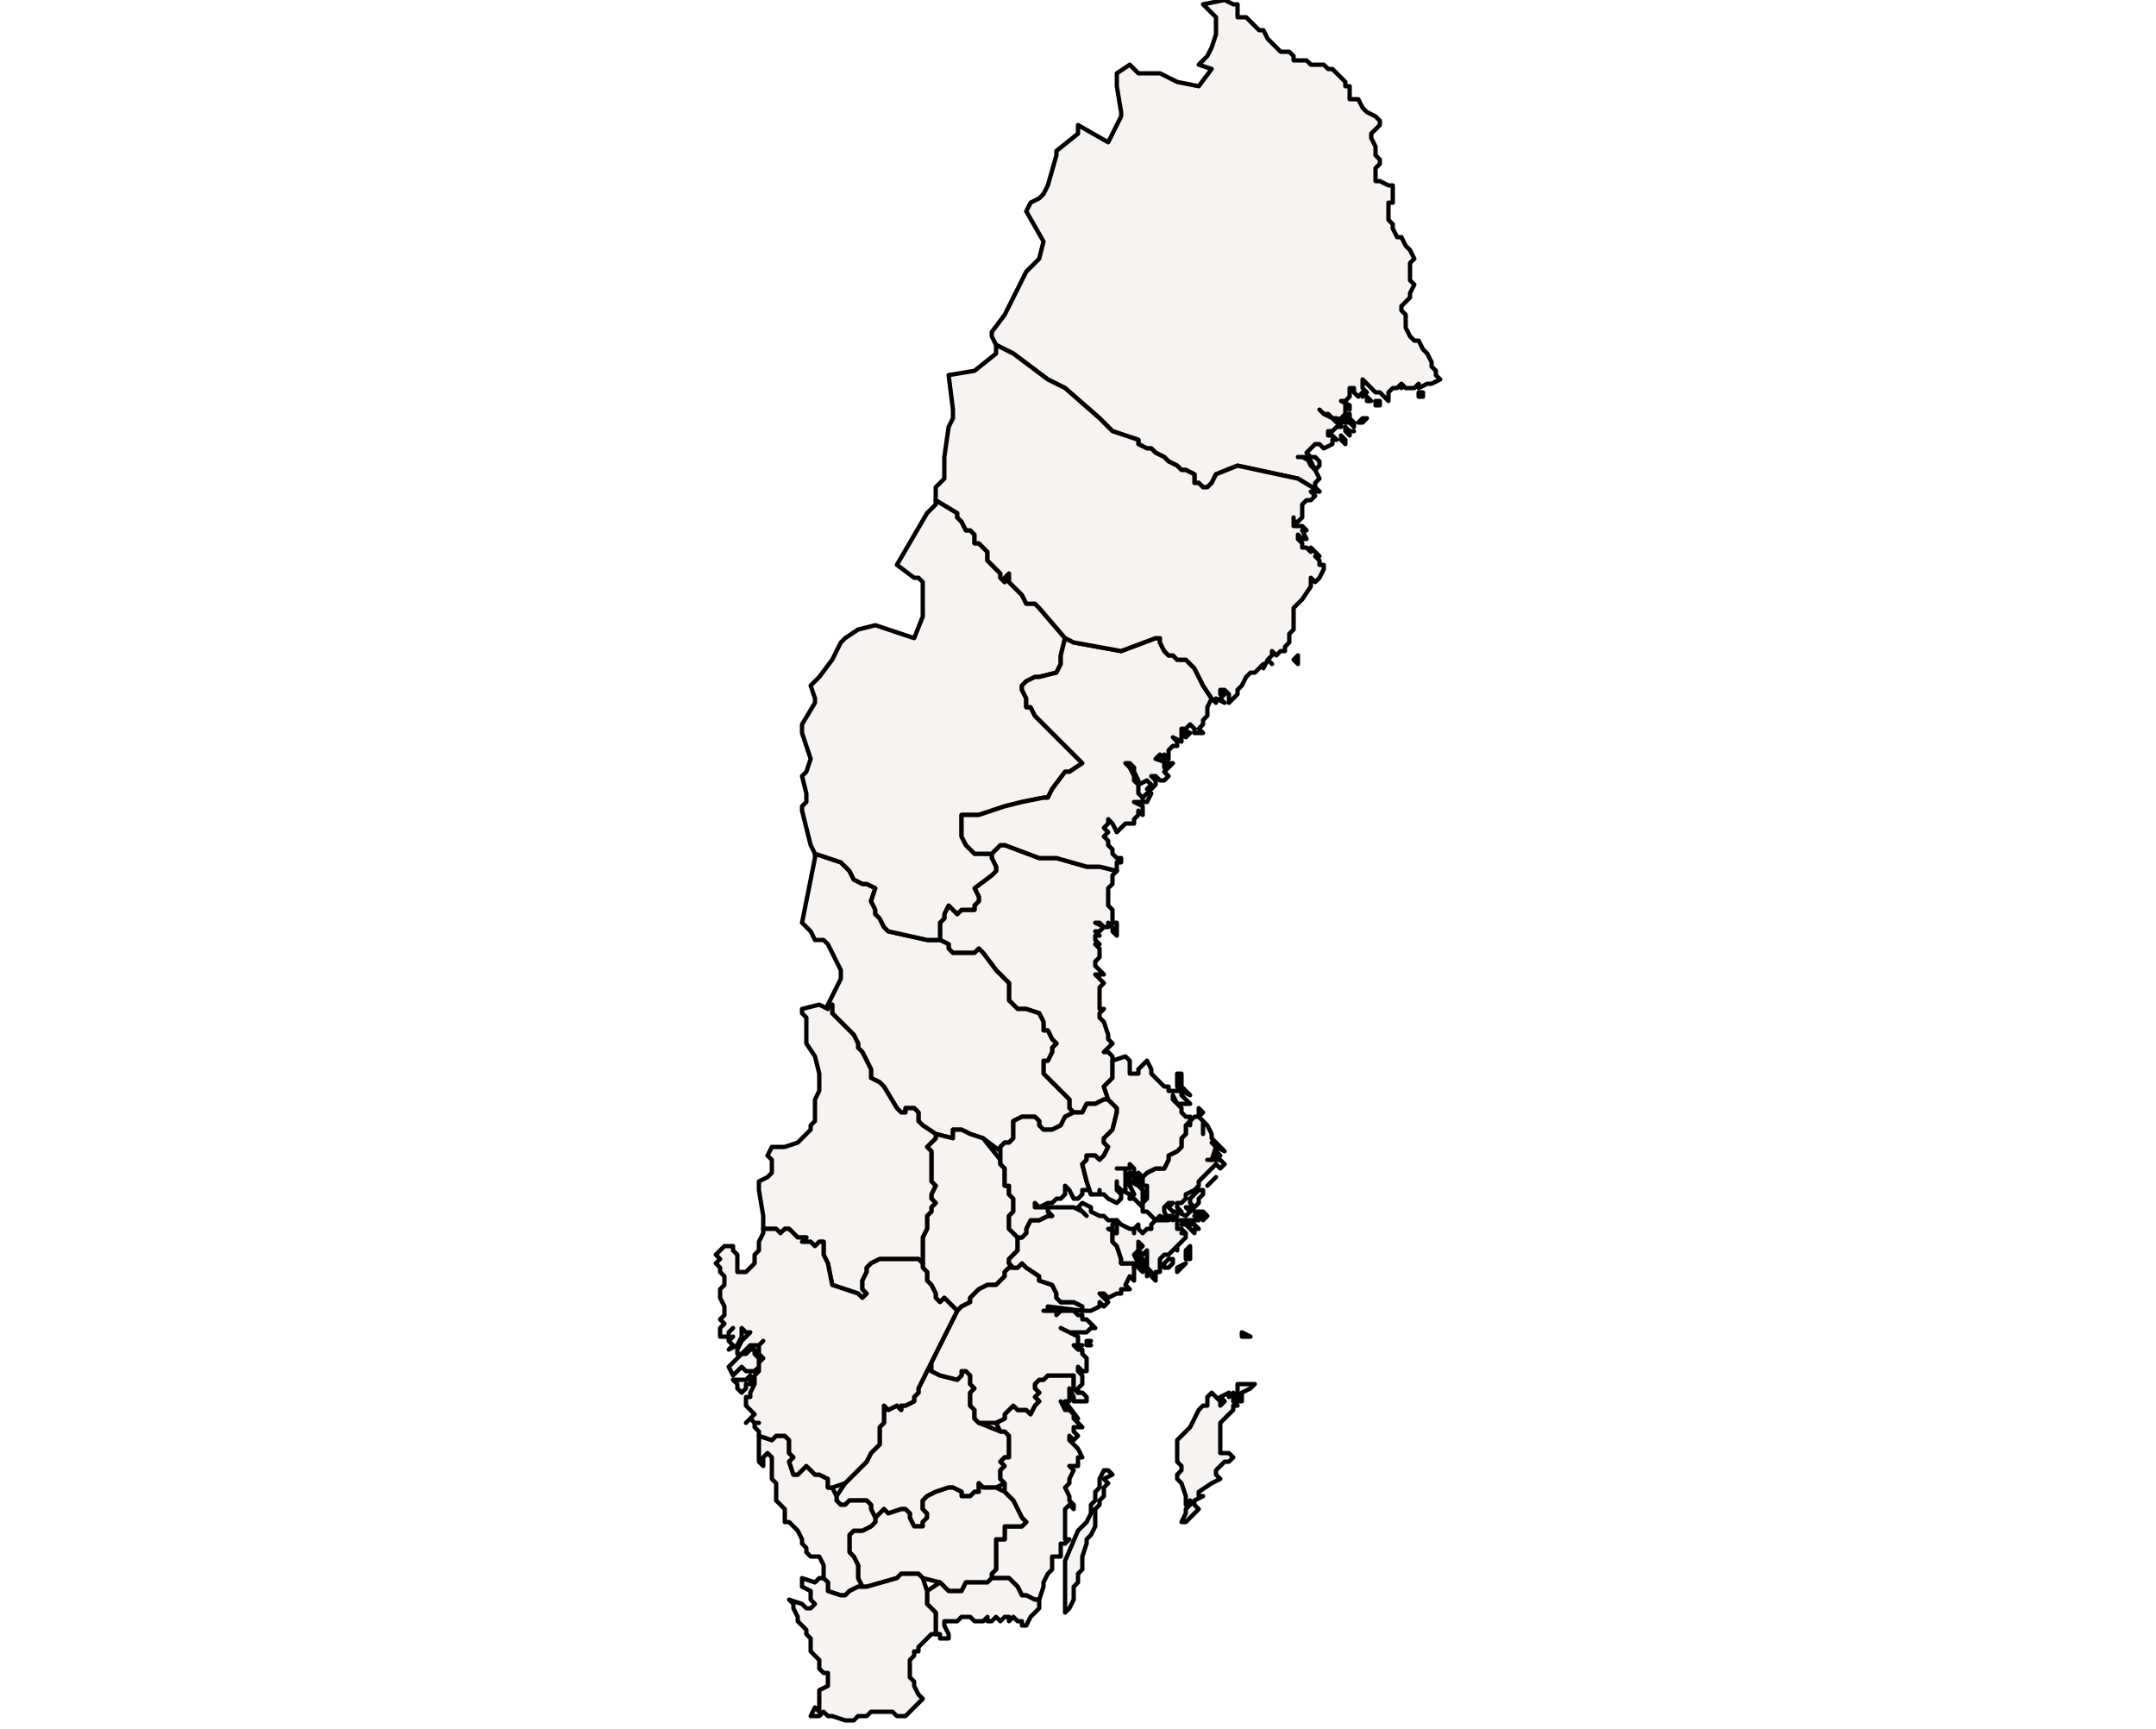 <?xml version="1.0" ?><!DOCTYPE svg  PUBLIC '-//W3C//DTD SVG 1.1//EN'  'http://www.w3.org/Graphics/SVG/1.1/DTD/svg11.dtd'><svg enable_background="new 0 0 500 401" height="401px" style="stroke-linejoin: round; stroke:#000; fill:#f6f3f0;" version="1.1" viewBox="0 0 500 401" width="500px" xmlns="http://www.w3.org/2000/svg" xmlns:xlink="http://www.w3.org/1999/xlink"><defs><style type="text/css"><![CDATA[path { fill-rule: evenodd; }
#context path { fill: #eee; stroke: #bbb; } ]]></style></defs><g id="admin1"><path d="M252,256L253,256L254,256L256,255L257,255L256,252L257,251L258,250L258,246L258,245L257,244L256,244L257,243L258,242L257,241L257,240L256,237L255,236L255,235L256,234L255,234L255,232L255,231L255,230L255,229L256,228L255,227L254,226L255,226L255,226L256,226L255,225L254,224L254,223L255,222L255,221L255,220L254,219L255,219L254,218L254,217L255,217L254,216L255,216L256,215L254,214L255,214L256,215L257,215L257,214L258,215L258,216L259,217L259,216L259,215L259,214L258,214L258,212L258,211L257,210L257,209L257,208L257,207L257,206L258,205L258,204L258,203L259,202L255,201L252,201L245,199L241,199L233,196L232,196L230,198L230,199L231,201L231,202L230,203L226,206L227,208L227,209L226,210L226,211L225,211L224,211L223,211L222,212L220,210L219,212L219,213L218,214L218,217L218,218L220,219L220,220L221,221L226,221L227,220L228,221L231,225L234,228L234,229L234,230L234,232L236,234L238,234L241,235L242,237L242,239L243,239L244,241L245,242L244,243L244,244L243,246L242,246L242,248L242,249L243,250L245,252L246,253L247,254L248,255L248,257L249,258L251,258Z " data-fips="SW03" data-hasc="SE.GV" data-name="Gvleborg" data-postal="GV" data-varname="Gvleborgs ln"/><path d="M214,353L215,352L215,351L214,350L214,349L214,348L215,347L217,346L220,345L221,345L223,346L223,347L225,347L226,346L227,346L227,344L228,345L231,345L233,344L232,343L232,342L232,341L233,340L232,339L233,338L234,338L234,337L234,336L234,335L234,333L233,332L232,332L227,330L226,329L226,328L226,327L225,326L225,325L225,324L225,323L226,322L225,321L225,319L224,318L223,318L223,319L222,320L218,319L216,318L216,316L213,322L213,323L212,324L212,325L210,326L209,326L209,327L208,326L206,327L205,326L205,329L205,330L204,331L204,332L204,333L204,335L203,336L202,337L201,339L200,340L199,341L198,342L197,343L196,344L194,347L194,348L195,349L196,349L197,348L200,348L201,348L202,349L202,350L203,352L205,350L206,351L209,350L210,350L211,351L211,352L212,354L214,354Z " data-fips="SW08" data-hasc="SE.JO" data-name="Jnkping" data-postal="JO" data-varname="Jnkpings ln"/><path d="M241,371L242,368L242,367L243,365L244,364L244,363L244,361L245,361L246,361L246,359L246,358L247,358L248,357L247,357L247,355L247,354L247,353L247,352L247,351L247,350L248,349L249,350L249,349L248,348L248,347L247,345L248,344L248,343L249,341L248,340L250,340L250,339L250,338L251,338L250,336L249,335L248,334L248,333L249,334L250,333L249,332L249,331L250,331L251,331L250,330L249,329L249,328L248,327L247,327L246,325L248,327L250,329L247,325L248,325L248,324L248,322L249,324L249,325L250,325L252,325L252,324L251,323L250,323L249,322L249,321L249,319L247,319L246,319L245,319L244,319L243,319L242,320L241,320L240,321L240,322L241,323L240,324L241,325L240,326L239,328L238,327L236,327L235,326L234,327L233,328L233,329L231,330L232,332L233,332L234,333L234,335L234,336L234,337L234,338L233,338L232,339L233,340L232,341L232,342L232,343L233,344L233,346L234,347L235,348L236,350L237,352L238,353L237,354L235,354L233,354L233,355L233,356L233,357L231,357L231,358L231,359L231,361L231,364L230,365L230,366L230,366L231,366L233,366L234,366L235,367L236,368L237,370L238,370L240,371Z M248,373L249,371L249,370L249,368L250,367L250,366L250,365L251,364L251,363L251,361L252,358L252,357L253,356L254,354L254,352L254,351L254,350L255,349L255,348L256,347L256,345L257,344L256,343L258,342L257,341L256,341L255,343L255,345L254,346L254,348L253,349L253,351L252,353L251,354L250,355L247,362L247,363L247,364L247,368L247,369L247,370L247,372L247,373L247,374Z " data-fips="SW09" data-hasc="SE.KA" data-name="Kalmar" data-postal="KA" data-varname="Kalmar ln"/><path d="M232,266L233,265L234,265L235,264L235,262L235,261L235,260L237,259L238,259L239,259L240,259L241,260L241,261L242,262L244,262L246,261L247,259L249,258L248,257L248,255L247,254L246,253L245,252L243,250L242,249L242,248L242,246L243,246L244,244L244,243L245,242L244,241L243,239L242,239L242,237L241,235L238,234L236,234L234,232L234,230L234,229L234,228L231,225L228,221L227,220L226,221L221,221L220,220L220,219L218,218L216,218L215,218L206,216L205,215L204,213L203,212L203,211L202,209L203,206L201,205L200,205L198,204L197,202L195,200L189,198L189,199L186,214L188,216L189,218L191,218L192,219L195,225L195,227L194,229L193,231L192,233L193,233L193,235L198,240L199,242L199,243L200,244L202,248L202,250L204,251L205,252L208,257L209,258L210,258L210,257L211,257L212,257L213,258L213,260L214,261L217,263L221,264L221,263L221,262L223,262L223,262L225,263L228,264L232,267Z " data-fips="SW10" data-hasc="SE.KO" data-name="Dalarna" data-postal="KO" data-varname="Dalecarlia|Kopparberg"/><path d="M223,369L224,367L226,367L227,367L228,367L229,367L230,366L230,365L231,364L231,361L231,359L231,358L231,357L233,357L233,356L233,355L233,354L235,354L237,354L238,353L237,352L236,350L235,348L234,347L233,346L231,345L228,345L227,344L227,346L226,346L225,347L223,347L223,346L221,345L220,345L217,346L215,347L214,348L214,349L214,350L215,351L215,352L214,353L214,354L212,354L211,352L211,351L210,350L209,350L206,351L205,350L203,352L203,353L202,354L200,355L199,355L198,355L197,356L197,357L197,359L197,360L198,361L199,363L199,364L199,365L199,366L200,368L201,368L208,366L209,365L210,365L211,365L213,365L214,366L218,367L219,368L220,369L222,369Z " data-fips="SW12" data-hasc="SE.KR" data-name="Kronoberg" data-postal="KR" data-varname="Kronobergs ln"/><path d="M223,303L225,302L225,301L227,299L229,298L231,298L232,297L233,296L233,295L234,294L235,294L234,293L234,292L235,291L236,290L236,289L236,287L236,287L235,286L235,286L234,285L234,283L234,282L235,281L235,280L235,279L235,278L234,277L234,275L233,275L233,274L233,273L233,271L232,270L232,269L228,264L225,263L223,262L223,262L221,262L221,263L221,264L217,263L217,264L215,266L216,267L216,270L216,272L216,274L217,275L216,277L216,278L217,279L216,280L216,281L215,282L215,283L215,285L214,287L214,289L214,291L214,292L214,293L214,294L215,295L215,297L216,298L217,300L217,301L218,302L219,301L220,302L221,303L222,304Z " data-fips="SW15" data-hasc="SE.OR" data-name="Orebro" data-postal="OR" data-varname="rebro|rebro ln"/><path d="M231,330L233,329L233,328L234,327L235,326L236,327L238,327L239,328L240,326L241,325L240,324L241,323L240,322L240,321L241,320L242,320L243,319L244,319L245,319L246,319L247,319L249,319L249,321L249,322L250,323L250,322L251,321L251,320L251,319L250,318L250,317L251,318L252,318L252,317L252,316L252,315L251,314L251,313L250,313L249,312L251,312L250,312L250,311L250,310L246,308L248,309L249,309L251,309L252,309L253,308L254,308L253,307L252,306L251,306L251,305L250,305L249,304L247,304L246,304L245,305L245,304L244,304L242,304L243,304L243,303L251,304L251,303L249,302L246,302L245,301L245,300L244,298L241,297L241,296L238,294L237,293L236,294L235,294L234,294L233,295L233,296L232,297L231,298L229,298L227,299L225,301L225,302L223,303L222,304L216,316L216,318L218,319L222,320L223,319L223,318L224,318L225,319L225,321L226,322L225,323L225,324L225,325L225,326L226,327L226,328L226,329L227,330Z M252,312L253,311L253,311L252,311L252,312L253,312Z " data-fips="SW16" data-hasc="SE.OG" data-name="stergtland" data-postal="OG" data-varname="stergtlands ln"/><path d="M255,303L255,302L256,303L257,302L256,301L255,300L256,300L257,301L259,300L260,300L260,299L262,299L261,298L262,296L263,297L263,296L263,295L263,294L263,293L261,293L260,293L260,292L259,289L258,288L258,286L259,286L257,285L258,285L258,284L259,283L257,283L256,282L255,282L253,281L253,280L251,279L250,280L252,282L251,281L249,280L248,280L247,280L246,280L243,280L243,281L244,282L243,282L241,283L240,283L239,283L238,285L238,286L237,287L236,287L236,289L236,290L235,291L234,292L234,293L235,294L236,294L237,293L238,294L241,296L241,297L244,298L245,300L245,301L246,302L249,302L251,303L251,304L253,304Z " data-fips="SW18" data-hasc="SE.SD" data-name="Sdermanland" data-postal="SD" data-varname="Sdermanlands ln|Srmland"/><path d="M237,287L238,286L238,285L239,283L240,283L241,283L243,282L244,282L243,281L243,280L242,280L240,280L240,279L241,280L243,279L244,279L245,278L246,278L247,277L247,276L247,275L248,276L249,278L250,278L251,277L251,276L253,276L253,277L253,277L252,274L251,270L252,269L252,268L254,268L255,269L256,268L257,266L256,265L256,264L257,263L258,262L259,258L259,257L257,255L256,255L254,256L253,256L252,256L251,258L249,258L247,259L246,261L244,262L242,262L241,261L241,260L240,259L239,259L238,259L237,259L235,260L235,261L235,262L235,264L234,265L233,265L232,266L232,267L232,269L232,270L233,271L233,273L233,274L233,275L234,275L234,277L235,278L235,279L235,280L235,281L234,282L234,283L234,285L235,286L235,286L236,287L236,287Z " data-fips="SW25" data-hasc="SE.VM" data-name="Vstmanland" data-postal="VM" data-varname="Vstmanlands ln"/><path d="M196,370L197,369L199,368L200,368L199,366L199,365L199,364L199,363L198,361L197,360L197,359L197,357L197,356L198,355L199,355L200,355L202,354L203,353L203,352L202,350L202,349L201,348L200,348L197,348L196,349L195,349L194,348L194,347L193,345L192,345L192,344L192,343L190,342L189,342L188,341L187,340L186,341L185,342L184,342L183,339L184,338L183,337L183,336L183,335L183,334L182,333L180,333L179,334L176,333L176,335L176,336L176,338L176,339L177,340L177,338L178,337L179,338L179,339L179,340L179,341L179,342L179,343L180,344L180,345L180,346L180,348L181,349L182,350L182,350L182,351L182,353L183,353L184,354L185,355L186,357L186,358L187,359L187,360L188,361L189,361L190,361L191,363L191,364L191,365L191,366L192,367L192,368L192,369L195,370Z " data-fips="SW06" data-hasc="SE.HA" data-name="Halland" data-postal="HA" data-varname="Hallands ln"/><path d="M201,300L200,299L200,297L201,295L201,294L202,293L204,292L213,292L214,293L214,292L214,291L214,289L214,287L215,285L215,283L215,282L216,281L216,280L217,279L216,278L216,277L217,275L216,274L216,272L216,270L216,267L215,266L217,264L217,263L214,261L213,260L213,258L212,257L211,257L210,257L210,258L209,258L208,257L205,252L204,251L202,250L202,248L200,244L199,243L199,242L198,240L193,235L193,233L192,233L192,234L190,233L186,234L186,235L187,236L187,237L187,239L187,240L187,242L189,245L190,249L190,250L190,252L190,253L189,255L189,256L189,258L189,259L189,260L188,261L188,262L185,265L182,266L179,266L178,268L179,269L179,270L179,272L178,273L176,274L176,276L177,282L177,284L177,285L177,285L179,285L180,285L181,286L182,285L183,285L184,286L185,287L187,287L186,288L187,288L188,288L189,289L190,288L191,288L191,289L191,291L192,293L193,298L199,300L200,301Z " data-fips="SW22" data-hasc="SE.VR" data-name="Vrmland" data-postal="VR" data-varname="Vrmlands ln"/><path d="M218,218L218,217L218,214L219,213L219,212L220,210L222,212L223,211L224,211L225,211L226,211L226,210L227,209L227,208L226,206L230,203L231,202L231,201L230,199L230,198L228,198L227,198L226,198L224,196L223,194L223,192L223,191L223,190L223,189L225,189L227,189L233,187L237,186L242,185L243,185L244,183L247,179L248,179L251,177L240,166L239,164L238,164L238,162L237,160L237,159L238,158L240,157L241,157L245,156L245,156L246,154L246,152L247,148L241,141L240,140L238,140L237,138L235,136L234,135L234,133L233,134L233,135L233,135L232,134L232,133L229,130L229,129L229,128L228,127L227,126L226,126L226,124L225,123L224,123L223,121L222,120L222,119L217,116L217,117L215,119L208,131L212,134L213,134L214,135L214,142L214,143L212,148L203,145L199,146L196,148L195,149L193,153L190,157L188,159L189,162L189,163L186,168L186,170L188,176L187,179L186,180L187,184L187,186L186,187L186,188L188,196L189,198L195,200L197,202L198,204L200,205L201,205L203,206L202,209L203,211L203,212L204,213L205,215L206,216L215,218L216,218Z " data-fips="SW07" data-hasc="SE.JA" data-name="Jmtland" data-postal="JA" data-varname="Jmtlands ln"/><path d="M305,113L305,112L306,111L305,109L304,108L303,106L301,106L302,106L304,107L304,107L305,109L306,108L306,107L305,106L304,106L303,105L304,104L305,103L306,103L307,104L309,103L309,102L310,102L309,101L308,101L308,100L309,100L310,99L311,99L311,98L310,98L309,97L307,96L306,95L307,96L308,96L309,97L310,97L312,98L313,98L314,99L314,98L313,97L313,96L312,96L313,97L311,97L312,96L312,96L312,94L313,95L313,94L311,93L312,93L313,92L313,91L313,90L314,90L314,91L315,92L316,91L316,92L317,91L316,90L316,89L316,88L318,90L319,91L320,91L321,92L322,93L322,92L322,91L323,90L324,90L325,89L325,90L325,89L326,90L328,90L329,89L329,90L331,89L332,89L332,89L334,88L333,87L333,86L332,85L332,84L331,82L330,81L329,79L328,79L327,78L326,76L326,74L326,73L325,72L325,71L326,70L327,69L327,68L328,66L327,65L327,64L327,63L327,61L328,60L327,58L326,57L325,55L324,55L323,53L323,52L322,51L322,50L322,49L322,47L323,47L323,45L323,44L323,43L322,43L320,42L319,42L319,41L319,39L320,38L320,37L319,36L319,34L318,32L318,31L319,30L320,29L320,28L319,27L317,26L316,25L315,23L313,23L313,22L313,20L312,20L312,19L310,17L309,16L308,16L307,15L306,15L306,15L304,15L303,14L300,14L300,13L299,12L297,12L296,11L295,10L294,9L293,7L292,7L290,5L289,4L287,4L287,2L287,1L286,1L284,0L279,1L282,4L282,7L282,8L281,11L280,13L278,15L281,16L278,20L273,19L269,17L264,17L262,15L259,17L259,20L260,26L260,27L258,31L257,33L250,29L250,31L245,35L245,36L243,43L242,45L241,46L239,47L238,49L242,56L241,60L240,61L238,63L237,65L233,73L230,77L230,78L231,80L231,80L235,82L243,88L247,90L255,97L258,100L264,102L264,103L266,104L267,104L268,105L270,106L271,107L271,107L273,108L274,109L275,109L277,110L277,112L277,112L278,112L279,113L280,113L281,112L282,110L287,108L301,111L306,114Z M312,102L311,101L311,102L312,103Z M313,100L314,100L313,100L312,99L312,100L313,101Z M317,97L316,97L315,98L316,98Z M320,94L320,93L319,93L319,94Z M318,93L317,92L317,93L318,93Z M330,91L329,91L329,92L330,92Z " data-fips="SW14" data-hasc="SE.NB" data-name="Norrbotten" data-postal="NB" data-varname="Norrbottens ln"/><path d="M259,202L259,200L260,200L260,199L259,199L258,198L258,197L257,196L257,195L256,194L257,193L256,192L257,191L257,190L258,191L259,193L260,192L261,191L262,191L263,191L263,190L264,189L264,188L265,189L265,187L263,186L265,186L265,185L264,184L264,182L263,181L263,180L262,178L261,177L262,177L263,178L263,179L264,181L264,182L266,181L267,182L266,183L267,183L268,182L268,181L267,180L268,180L269,181L270,181L271,180L270,179L271,178L270,178L270,177L271,178L272,177L271,177L268,176L269,175L270,176L270,175L271,176L271,174L272,173L273,173L273,172L272,171L274,172L274,171L274,169L275,171L276,170L274,169L275,169L276,168L277,169L277,170L278,170L279,170L278,169L279,168L279,167L280,166L280,165L280,164L281,162L281,162L279,159L277,155L276,154L275,153L274,153L273,153L272,152L271,152L270,151L269,149L269,148L268,148L260,151L249,149L247,148L246,152L246,154L245,156L245,156L241,157L240,157L238,158L237,159L237,160L238,162L238,164L239,164L240,166L251,177L248,179L247,179L244,183L243,185L242,185L237,186L233,187L227,189L225,189L223,189L223,190L223,191L223,192L223,194L224,196L226,198L227,198L228,198L230,198L232,196L233,196L241,199L245,199L252,201L255,201L259,202Z M266,186L267,184L266,184L266,184L265,185L265,186Z " data-fips="SW24" data-hasc="SE.VN" data-name="Vsternorrland" data-postal="VN" data-varname="Vsternorrlands ln"/><path d="M283,162L284,161L283,161L283,160L284,160L285,161L285,163L286,162L287,161L287,160L288,159L289,157L289,157L290,156L291,156L292,155L293,154L293,155L294,153L295,154L294,153L295,152L295,151L296,152L297,151L298,151L298,150L299,149L299,148L299,147L300,146L300,145L300,144L300,142L300,141L301,140L302,139L304,136L304,135L304,134L305,135L306,134L307,132L307,131L306,131L306,130L305,129L306,129L305,128L304,127L304,128L303,127L302,127L302,126L301,125L301,124L302,125L303,125L302,123L303,123L302,122L300,122L300,121L300,120L300,121L301,121L302,120L302,118L302,117L303,116L304,116L305,115L304,114L306,114L301,111L287,108L282,110L281,112L280,113L279,113L278,112L277,112L277,112L277,110L275,109L274,109L273,108L271,107L271,107L270,106L268,105L267,104L266,104L264,103L264,102L258,100L255,97L247,90L243,88L235,82L231,80L231,80L231,80L231,82L226,86L220,87L221,95L221,97L220,99L219,106L219,107L219,109L219,111L218,112L217,113L217,116L222,119L222,120L223,121L224,123L225,123L226,124L226,126L227,126L228,127L229,128L229,129L229,130L232,133L232,134L233,135L233,135L233,134L234,133L234,135L235,136L237,138L238,140L240,140L241,141L247,148L249,149L260,151L268,148L269,148L269,149L270,151L271,152L272,152L273,153L274,153L275,153L276,154L277,155L279,159L281,162L281,162L282,163L282,162L284,163Z M301,154L301,153L301,152L300,153L301,154Z " data-fips="SW23" data-hasc="SE.VB" data-name="Vsterbotten" data-postal="VB" data-varname="Vsterbottens ln"/><path d="M276,352L277,351L278,350L277,349L277,348L279,347L278,347L278,346L281,344L283,343L282,342L282,341L283,340L284,339L285,339L286,338L285,337L283,337L283,336L283,335L283,334L283,332L283,331L283,330L284,329L285,328L286,327L286,326L287,326L286,325L286,323L285,324L285,323L283,324L284,325L283,326L283,325L282,324L281,323L280,324L280,326L279,326L278,327L276,331L273,334L273,335L273,336L273,338L273,339L274,340L274,341L273,342L273,343L274,344L275,347L275,348L275,349L276,348L276,349L275,350L275,351L274,353L275,353Z M288,324L288,323L290,322L291,321L289,321L288,321L287,321L287,323L287,324L287,325L288,325Z M290,310L288,309L288,310L290,310Z " data-fips="SW18" data-hasc="SE.GT" data-name="Gotland" data-postal="GT" data-varname="Gotlands ln|Gothland|Gottland"/><path d="M268,295L269,295L269,294L269,292L270,291L271,291L272,290L273,289L273,290L273,289L274,288L275,287L275,286L274,286L275,286L274,285L273,285L273,284L273,283L274,283L276,283L277,283L278,283L278,282L277,282L278,281L277,281L276,280L275,280L276,281L275,282L275,282L273,281L273,282L271,283L268,283L267,284L267,285L266,285L265,286L264,285L264,284L263,285L263,286L263,285L262,285L260,284L259,283L259,286L258,286L258,288L259,289L260,292L260,293L261,293L263,293L263,294L263,294L264,293L263,291L264,290L264,289L264,288L265,289L264,290L265,291L266,290L266,291L266,293L266,294L266,295L266,296L266,295L266,294L267,295L267,296L268,297Z M274,294L275,293L275,293L273,294L273,295Z M271,294L272,293L272,292L271,292L270,293L270,294Z M265,294L265,293L265,292L264,291L264,292L264,293L264,294L265,295Z M276,292L276,291L276,290L276,289L275,290L275,291L275,292Z M277,285L278,285L277,284L276,284L274,284L275,284L276,285L277,286Z M272,282L272,282L271,282L272,283Z M280,282L279,281L278,281L279,282L279,283Z M265,279L265,277L265,277L265,276L264,275L262,274L262,274L262,275L263,277L262,278L263,278L264,279L265,280Z M278,279L278,278L279,277L279,276L278,276L277,277L276,278L276,279L277,280Z M281,274L282,273L281,274L280,275Z M269,282L271,283L270,281L270,280L271,279L272,279L271,280L272,281L274,281L273,280L273,279L274,279L275,278L275,277L277,276L277,276L278,275L278,274L279,273L279,273L280,272L281,271L282,270L283,271L284,270L283,269L280,269L281,269L282,266L281,265L282,266L284,267L283,266L282,265L281,264L281,263L280,261L279,260L279,261L279,263L279,261L279,260L278,259L277,259L276,260L276,261L276,260L275,261L275,262L275,263L274,264L274,266L273,267L271,268L271,269L270,271L268,271L266,272L265,273L264,272L263,273L263,273L263,274L264,275L264,274L264,272L265,273L265,275L266,275L266,276L266,277L266,278L265,279L265,281L266,281L267,282L268,283Z M283,268L283,268L282,267L282,269Z M279,258L279,258L278,257L278,259Z " data-fips="SW26" data-hasc="SE.ST" data-name="Stockholm" data-postal="ST" data-varname="Stockholms ln|Estocolmo|Stoccolmo"/><path d="M260,278L260,277L259,276L259,275L259,274L259,275L260,276L262,277L262,278L263,277L262,275L262,274L262,274L262,273L263,272L262,272L261,273L261,274L261,276L261,275L261,274L261,273L261,271L259,271L262,271L262,270L263,271L263,272L263,273L264,272L265,273L266,272L268,271L270,271L271,269L271,268L273,267L274,266L274,264L275,263L275,262L275,261L276,260L276,259L275,259L274,258L274,257L272,255L272,254L273,256L276,256L274,254L274,253L273,253L272,253L271,253L271,252L270,252L269,251L268,250L267,249L267,248L266,246L265,247L264,248L264,249L263,249L262,249L262,247L262,246L262,246L261,245L258,246L258,250L257,251L256,252L257,255L259,257L259,258L258,262L257,263L256,264L256,265L257,266L256,268L255,269L254,268L252,268L252,269L251,270L252,274L253,277L253,277L255,277L255,276L255,277L256,277L257,278L259,279Z M275,253L274,252L274,250L274,249L273,249L273,250L273,252L274,253L276,254Z " data-fips="SW21" data-hasc="SE.UP" data-name="Uppsala" data-postal="UP" data-varname="Uppsala ln"/><path d="M220,380L220,379L219,377L219,376L220,376L221,376L222,376L223,375L225,375L226,376L227,376L228,376L229,375L229,376L230,376L231,375L232,376L233,375L234,375L234,376L235,375L235,375L236,376L237,376L237,377L238,377L239,375L240,374L241,373L241,371L240,371L238,370L237,370L236,368L235,367L234,366L233,366L231,366L230,366L230,366L229,367L228,367L227,367L226,367L224,367L223,369L222,369L220,369L219,368L218,367L215,369L215,371L215,372L216,373L217,374L217,375L217,376L217,378L217,379L218,379L218,380L219,380Z " data-fips="SW02" data-hasc="SE.BL" data-name="Blekinge" data-postal="BL" data-varname="Blekinge ln"/><path d="M196,344L197,343L198,342L199,341L200,340L201,339L202,337L203,336L204,335L204,333L204,332L204,331L205,330L205,329L205,326L206,327L208,326L209,327L209,326L210,326L212,325L212,324L213,323L213,322L216,316L222,304L221,303L220,302L219,301L218,302L217,301L217,300L216,298L215,297L215,295L214,294L214,293L213,292L204,292L202,293L201,294L201,295L200,297L200,299L201,300L200,301L199,300L193,298L192,293L191,291L191,289L191,288L190,288L189,289L188,288L187,288L186,288L187,287L185,287L184,286L183,285L182,285L181,286L180,285L179,285L177,285L177,285L177,285L177,286L176,288L176,290L175,291L175,293L174,294L173,295L171,295L171,292L171,291L170,290L170,289L168,289L166,291L167,292L166,293L167,294L167,295L168,296L168,298L167,299L167,300L167,301L168,303L168,304L168,305L167,306L168,307L167,308L167,309L167,310L169,310L169,309L170,308L169,309L169,311L170,310L169,311L170,312L169,313L171,312L172,310L172,309L172,308L173,309L174,309L173,310L172,311L171,313L171,314L172,314L173,313L174,312L176,312L177,311L176,312L176,314L177,315L176,316L176,318L175,319L175,320L175,321L174,323L174,324L173,324L173,326L174,327L175,328L173,330L174,329L175,330L176,330L175,330L175,331L176,332L176,333L179,334L180,333L182,333L183,334L183,335L183,336L183,337L184,338L183,339L184,342L185,342L186,341L187,340L188,341L189,342L190,342L192,343L192,344L192,345L193,345Z M173,322L173,321L174,321L174,319L174,319L173,320L172,320L170,320L171,321L171,322L172,323Z M171,318L172,317L173,318L175,318L176,317L176,315L175,314L175,314L175,313L174,313L173,314L172,314L171,315L170,316L169,317L170,319Z " data-fips="&lt;Null&gt;" data-hasc="SE.VG" data-name="Vstra Gtaland" data-postal="VG" data-varname=""/><path d="M198,399L199,398L201,398L202,397L204,397L206,397L207,397L208,398L209,398L210,398L211,397L212,396L214,394L213,393L212,391L212,390L211,389L211,388L211,387L211,385L212,384L212,383L213,383L213,382L214,381L216,379L217,379L217,378L217,376L217,375L217,374L216,373L215,372L215,371L215,369L214,366L213,365L211,365L210,365L209,365L208,366L201,368L200,368L199,368L197,369L196,370L195,370L192,369L192,368L192,367L191,366L190,366L189,367L186,366L186,368L188,369L188,371L189,372L188,373L187,373L186,372L183,371L184,372L184,373L185,375L185,376L187,378L187,379L188,380L188,381L188,383L189,384L190,385L190,386L190,387L191,388L192,388L192,390L192,391L190,392L190,394L190,396L190,397L189,396L188,398L190,398L191,397L192,398L193,398L196,399Z " data-fips="SW11" data-hasc="SE.SN" data-name="Skne" data-postal="SN" data-varname=""/></g></svg>